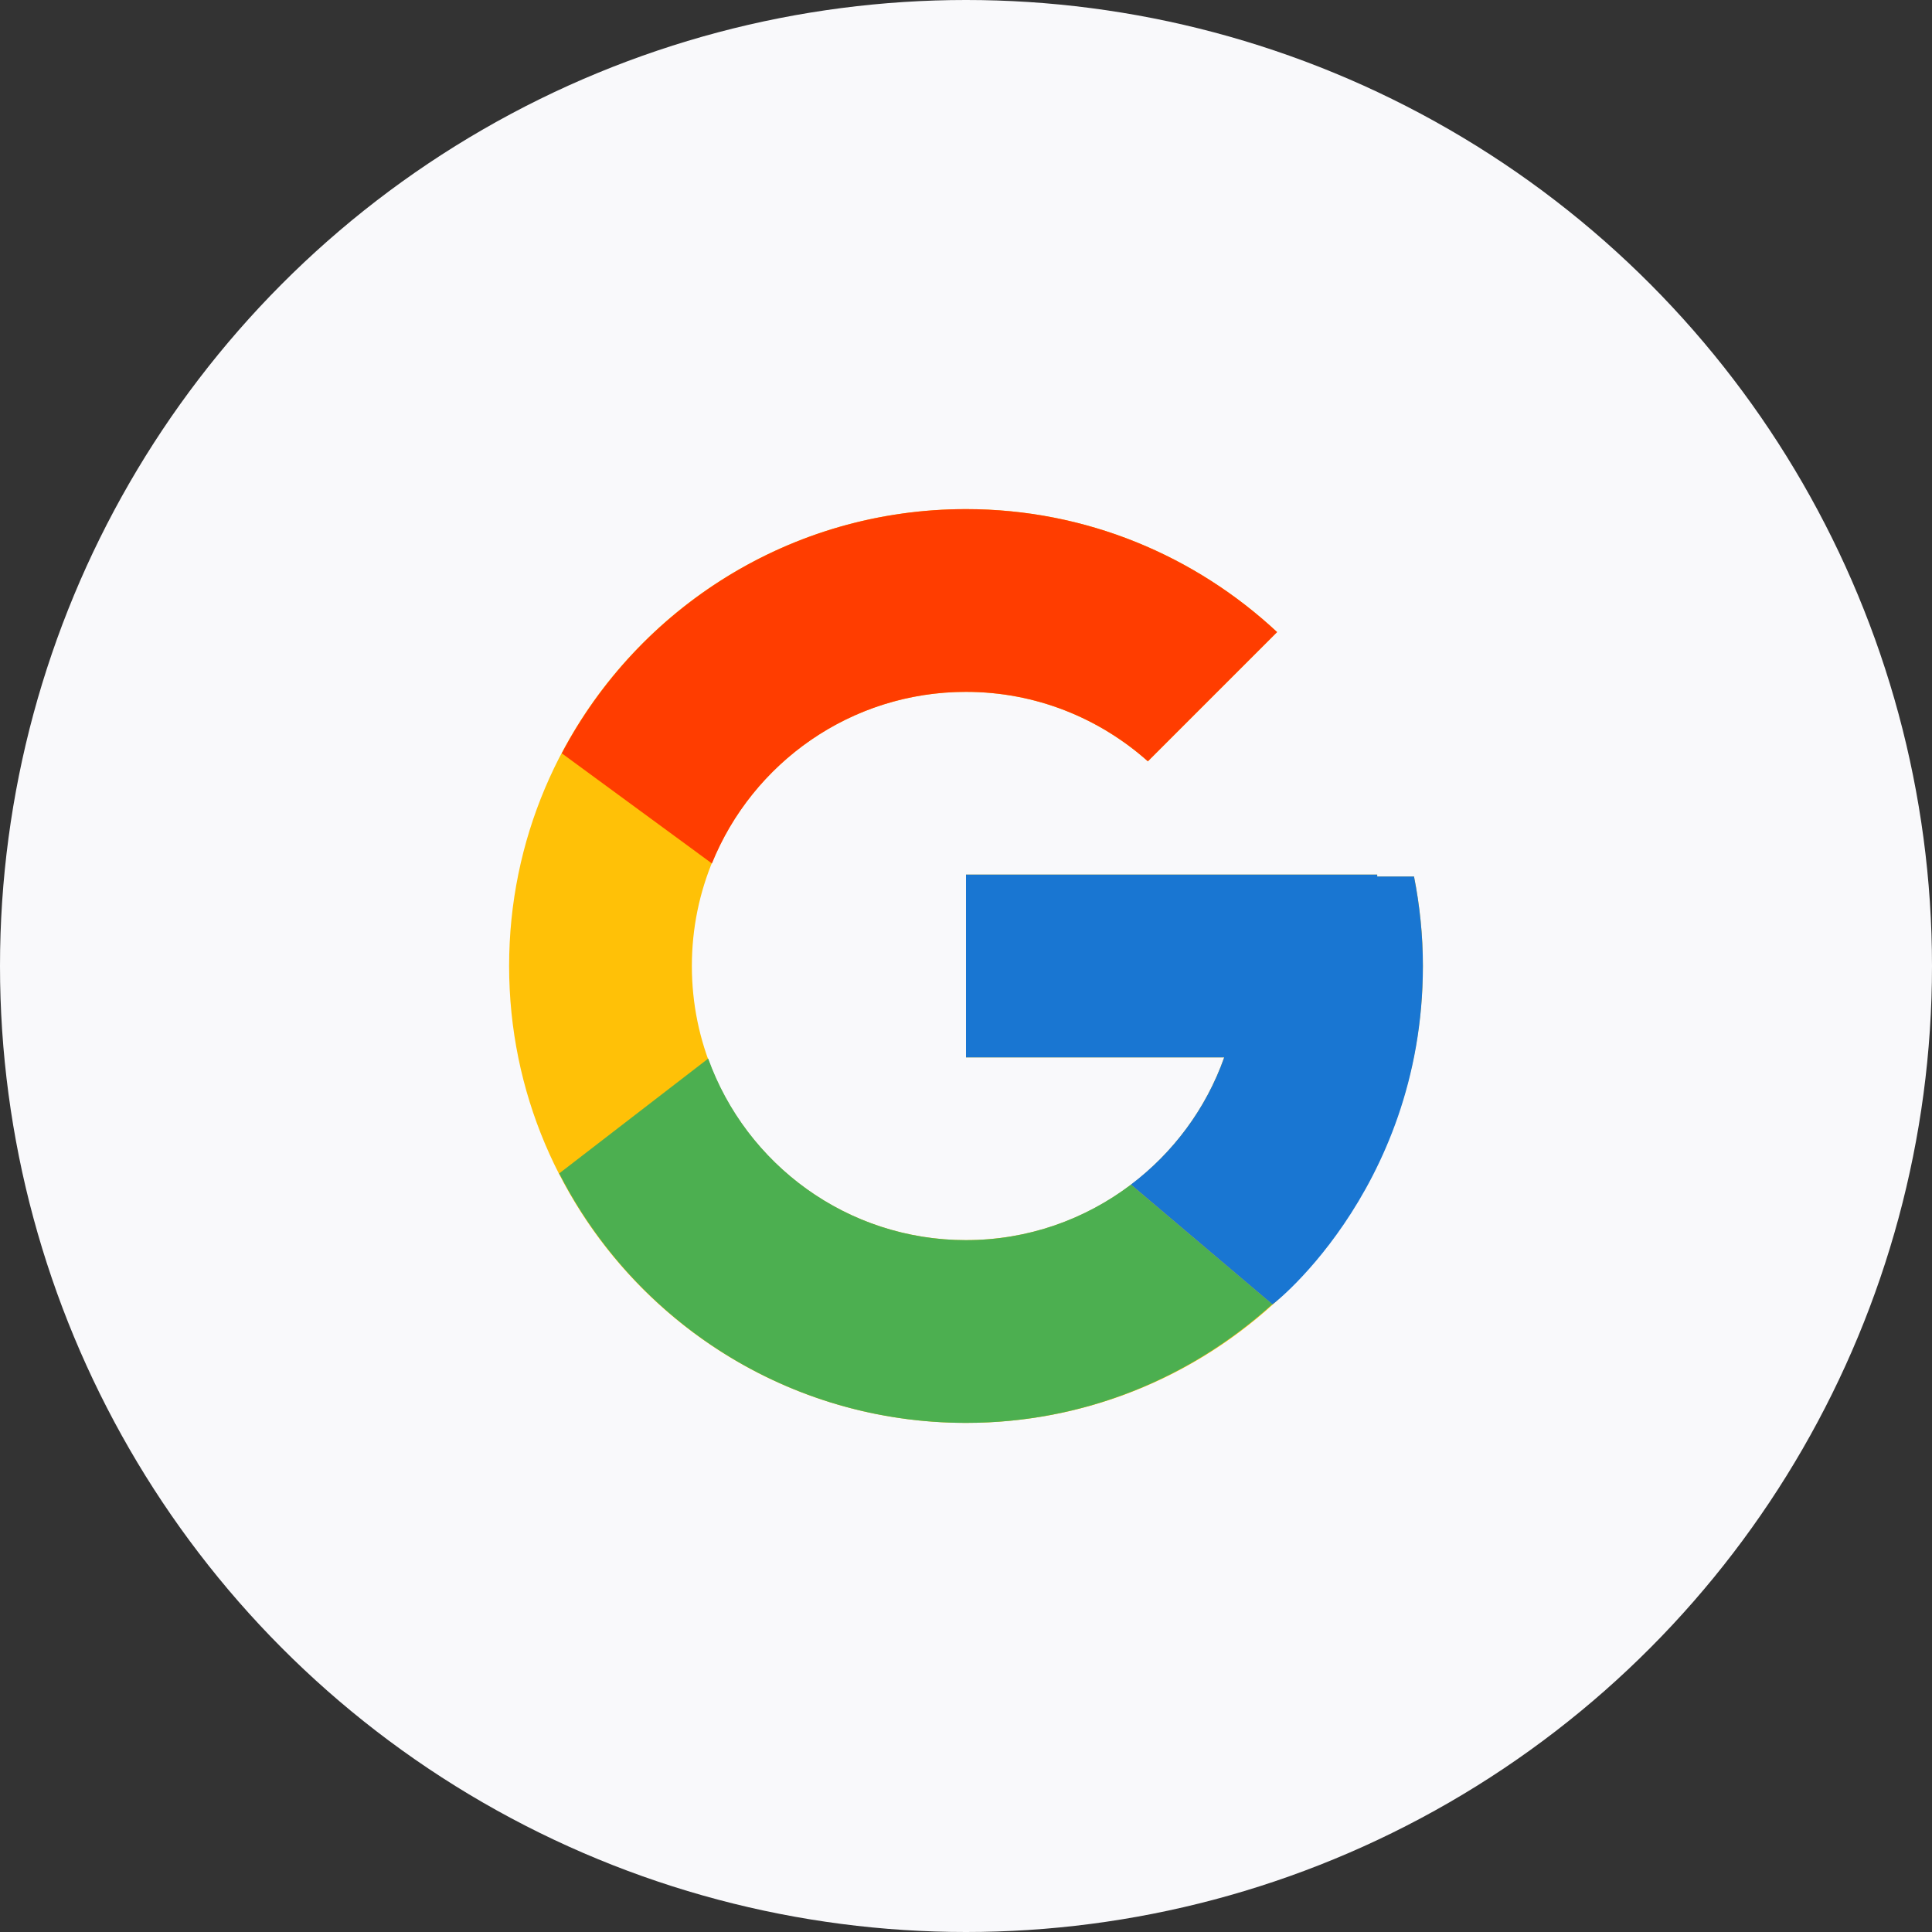 <svg width="37" height="37" viewBox="0 0 37 37" fill="none" xmlns="http://www.w3.org/2000/svg">
<rect x="0" y="0" width="37" height="37" fill="#333333" stroke="none"/>
<circle cx="18.5" cy="18.5" r="18.5" fill="#F9F9FB"/>
<path d="M27.08 16.786H26.375V16.75H18.5V20.25H23.445C22.724 22.287 20.785 23.75 18.5 23.75C15.601 23.75 13.25 21.399 13.25 18.5C13.25 15.601 15.601 13.25 18.5 13.25C19.838 13.25 21.056 13.755 21.983 14.58L24.458 12.105C22.895 10.648 20.805 9.75 18.5 9.75C13.668 9.75 9.75 13.668 9.75 18.5C9.75 23.332 13.668 27.25 18.5 27.25C23.332 27.25 27.25 23.332 27.25 18.5C27.25 17.913 27.19 17.341 27.08 16.786Z" fill="#FFC107"/>
<path d="M10.759 14.427L13.634 16.536C14.412 14.61 16.295 13.25 18.5 13.25C19.838 13.25 21.056 13.755 21.983 14.58L24.458 12.105C22.895 10.648 20.805 9.75 18.5 9.75C15.139 9.75 12.224 11.647 10.759 14.427Z" fill="#FF3D00"/>
<path d="M18.5 27.25C20.76 27.25 22.813 26.385 24.366 24.978L21.658 22.687C20.779 23.352 19.688 23.75 18.5 23.75C16.224 23.75 14.291 22.299 13.563 20.273L10.71 22.472C12.158 25.306 15.099 27.25 18.5 27.25Z" fill="#4CAF50"/>
<path d="M27.08 16.786H26.375V16.75H18.5V20.25H23.445C23.099 21.229 22.469 22.073 21.657 22.687C21.657 22.687 21.658 22.687 21.658 22.686L24.366 24.978C24.175 25.152 27.25 22.875 27.25 18.5C27.25 17.913 27.19 17.341 27.08 16.786Z" fill="#1976D2"/>
</svg>
